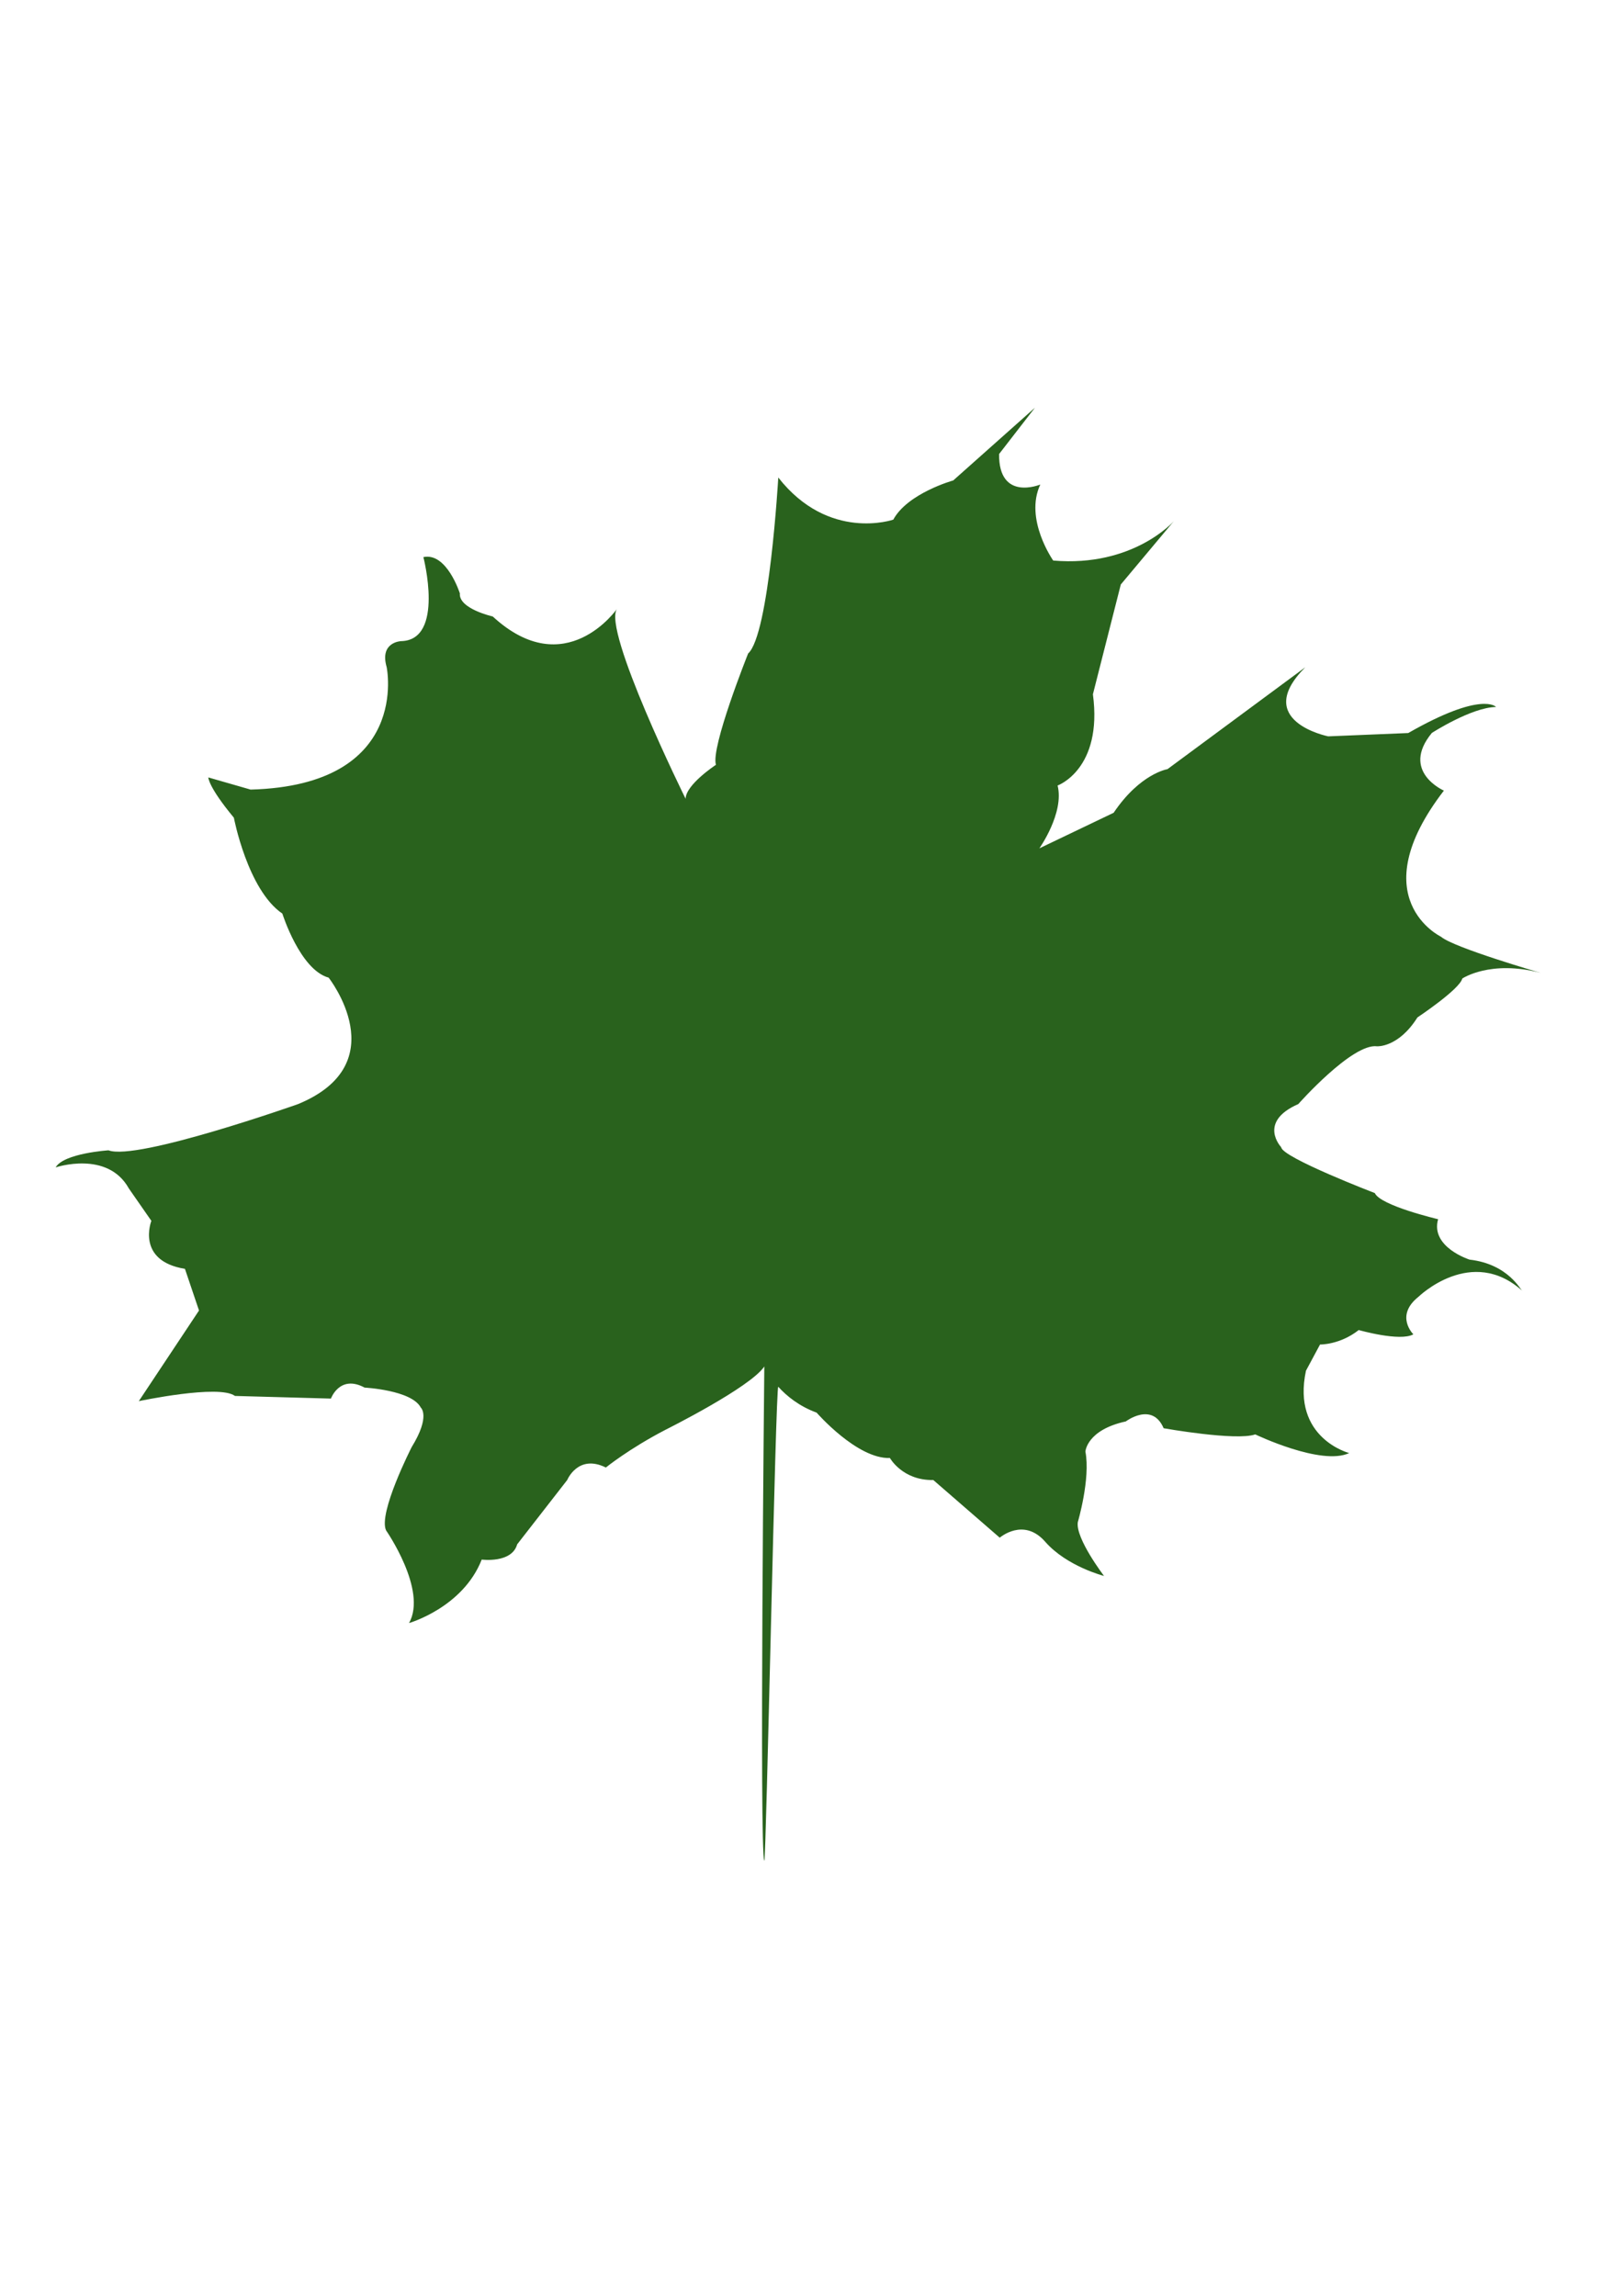 <?xml version="1.0" encoding="UTF-8" standalone="no"?>
<!DOCTYPE svg PUBLIC "-//W3C//DTD SVG 1.1//EN" "http://www.w3.org/Graphics/SVG/1.1/DTD/svg11.dtd">
<svg width="100%" height="100%" viewBox="0 0 9934 14044" version="1.1" xmlns="http://www.w3.org/2000/svg" xmlns:xlink="http://www.w3.org/1999/xlink" xml:space="preserve" xmlns:serif="http://www.serif.com/" style="fill-rule:evenodd;clip-rule:evenodd;stroke-linejoin:round;stroke-miterlimit:2;">
    <g id="g1564" transform="matrix(-9.375,8.932,-8.932,-9.375,8091.17,12444.1)">
        <path id="path1347" d="M-26.704,410.46C-26.704,410.46 133.777,245.489 134.324,241.444C134.523,239.973 -24.906,400.806 -24.86,398.957C-24.715,393.097 -25.641,385.545 -29.55,377.626C-29.55,377.626 -28.237,348.514 -39.838,338.226C-39.838,338.226 -36.773,326.406 -47.499,316.556L-51.439,275.186C-51.439,275.186 -66.323,274.53 -65.667,258.988C-65.01,243.447 -74.641,228.125 -74.641,228.125C-74.641,228.125 -77.049,250.233 -83.178,255.048C-83.178,255.048 -101.783,265.774 -108.788,276.718C-108.788,276.718 -116.23,283.723 -132.428,273.873C-132.428,273.873 -147.969,272.122 -143.153,259.207C-143.153,259.207 -163.729,231.189 -172.485,227.249C-172.485,227.249 -184.742,194.854 -198.532,190.257C-198.532,190.257 -183.648,214.116 -210.571,232.503L-223.923,236.881C-223.923,236.881 -230.49,230.314 -241.872,229.219C-241.872,229.219 -252.16,211.708 -259.165,209.957C-259.165,209.957 -258.727,222.434 -273.173,221.121C-273.173,221.121 -308.196,221.558 -310.603,189.163C-310.028,189.508 -314.806,202.708 -302.723,217.181C-302.723,217.181 -293.311,234.254 -305.131,241.258C-305.131,241.258 -289.809,264.68 -291.998,270.808C-291.998,270.808 -271.86,313.273 -274.925,316.994C-274.925,316.994 -274.925,333.411 -294.843,326.187C-294.843,326.187 -333.149,329.471 -340.591,320.277C-340.591,320.277 -347.377,312.835 -363.793,316.994C-363.793,316.994 -387.434,312.835 -391.811,315.681C-391.811,315.681 -407.571,313.054 -420.486,292.041C-420.486,292.041 -398.816,329.252 -398.159,336.913C-398.159,336.913 -383.275,376.094 -446.752,385.944C-446.752,385.944 -437.997,406.738 -461.418,409.584C-461.418,409.584 -483.307,405.425 -491.844,397.545C-491.844,397.545 -492.5,407.614 -453.319,417.245L-424.864,442.198C-424.864,442.198 -403.631,472.405 -439.529,473.281L-359.197,483.35C-359.197,483.35 -348.471,490.792 -326.582,485.976L-289.59,498.015C-289.59,498.015 -309.728,501.955 -316.295,513.556C-316.295,513.556 -337.089,504.363 -358.102,533.256L-403.412,561.712L-442.156,566.09C-442.156,566.09 -413.262,563.463 -388.09,591.919C-388.09,591.919 -391.592,615.559 -408.447,622.125C-408.447,622.125 -388.528,629.786 -404.288,645.984L-431.649,650.143L-379.991,651.894C-379.991,651.894 -360.291,662.401 -346.72,658.023C-346.72,658.023 -317.389,671.375 -321.11,709.9C-321.11,709.9 -266.826,659.117 -253.473,659.555C-253.473,659.555 -209.915,639.636 -206.193,631.975C-206.193,631.975 -189.339,635.04 -184.742,630.224C-184.742,630.224 -211.447,715.81 -223.267,717.561C-223.267,717.561 -181.24,708.805 -178.176,755.429C-178.176,755.429 -168.982,769.219 -174.455,774.034C-174.455,774.034 -183.429,792.421 -173.798,798.331C-173.798,798.331 -154.098,762.871 -138.776,776.88C-138.776,776.88 -131.115,783.665 -125.423,772.721C-125.423,772.721 -95.436,724.127 -38.962,775.129L-28.456,793.078C-28.456,793.078 -25.391,790.013 -24.078,770.97C-24.078,770.97 -5.253,741.857 -9.412,722.376C-9.412,722.376 2.846,697.423 -4.378,685.384C-4.378,685.384 0.438,633.945 47.28,652.113C47.28,652.113 121.046,685.165 127.175,698.08C127.175,698.08 143.372,711.651 150.815,709.462C150.815,709.462 127.393,698.517 132.647,678.38L135.492,659.993C135.492,659.993 153.879,651.456 139.651,632.632L148.407,613.807L198.532,602.425C198.532,602.425 165.48,582.069 163.948,572.875L131.99,540.699C131.99,540.699 121.046,546.171 116.887,533.475C116.887,533.475 101.564,517.277 104.191,508.303C104.191,508.303 103.534,502.174 120.17,497.796C120.17,497.796 153.222,486.195 156.068,477.658C156.068,477.658 161.321,443.731 178.395,438.477C178.395,438.477 154.973,426.22 132.866,436.507C132.866,436.507 123.891,425.344 115.792,430.16L77.706,435.851C77.706,435.851 65.448,441.323 60.413,427.533C60.413,427.533 46.404,426.438 27.58,420.966C27.58,420.966 -15.103,407.833 -26.704,410.46Z" style="fill:rgb(41,98,29);fill-rule:nonzero;"/>
    </g>
</svg>
